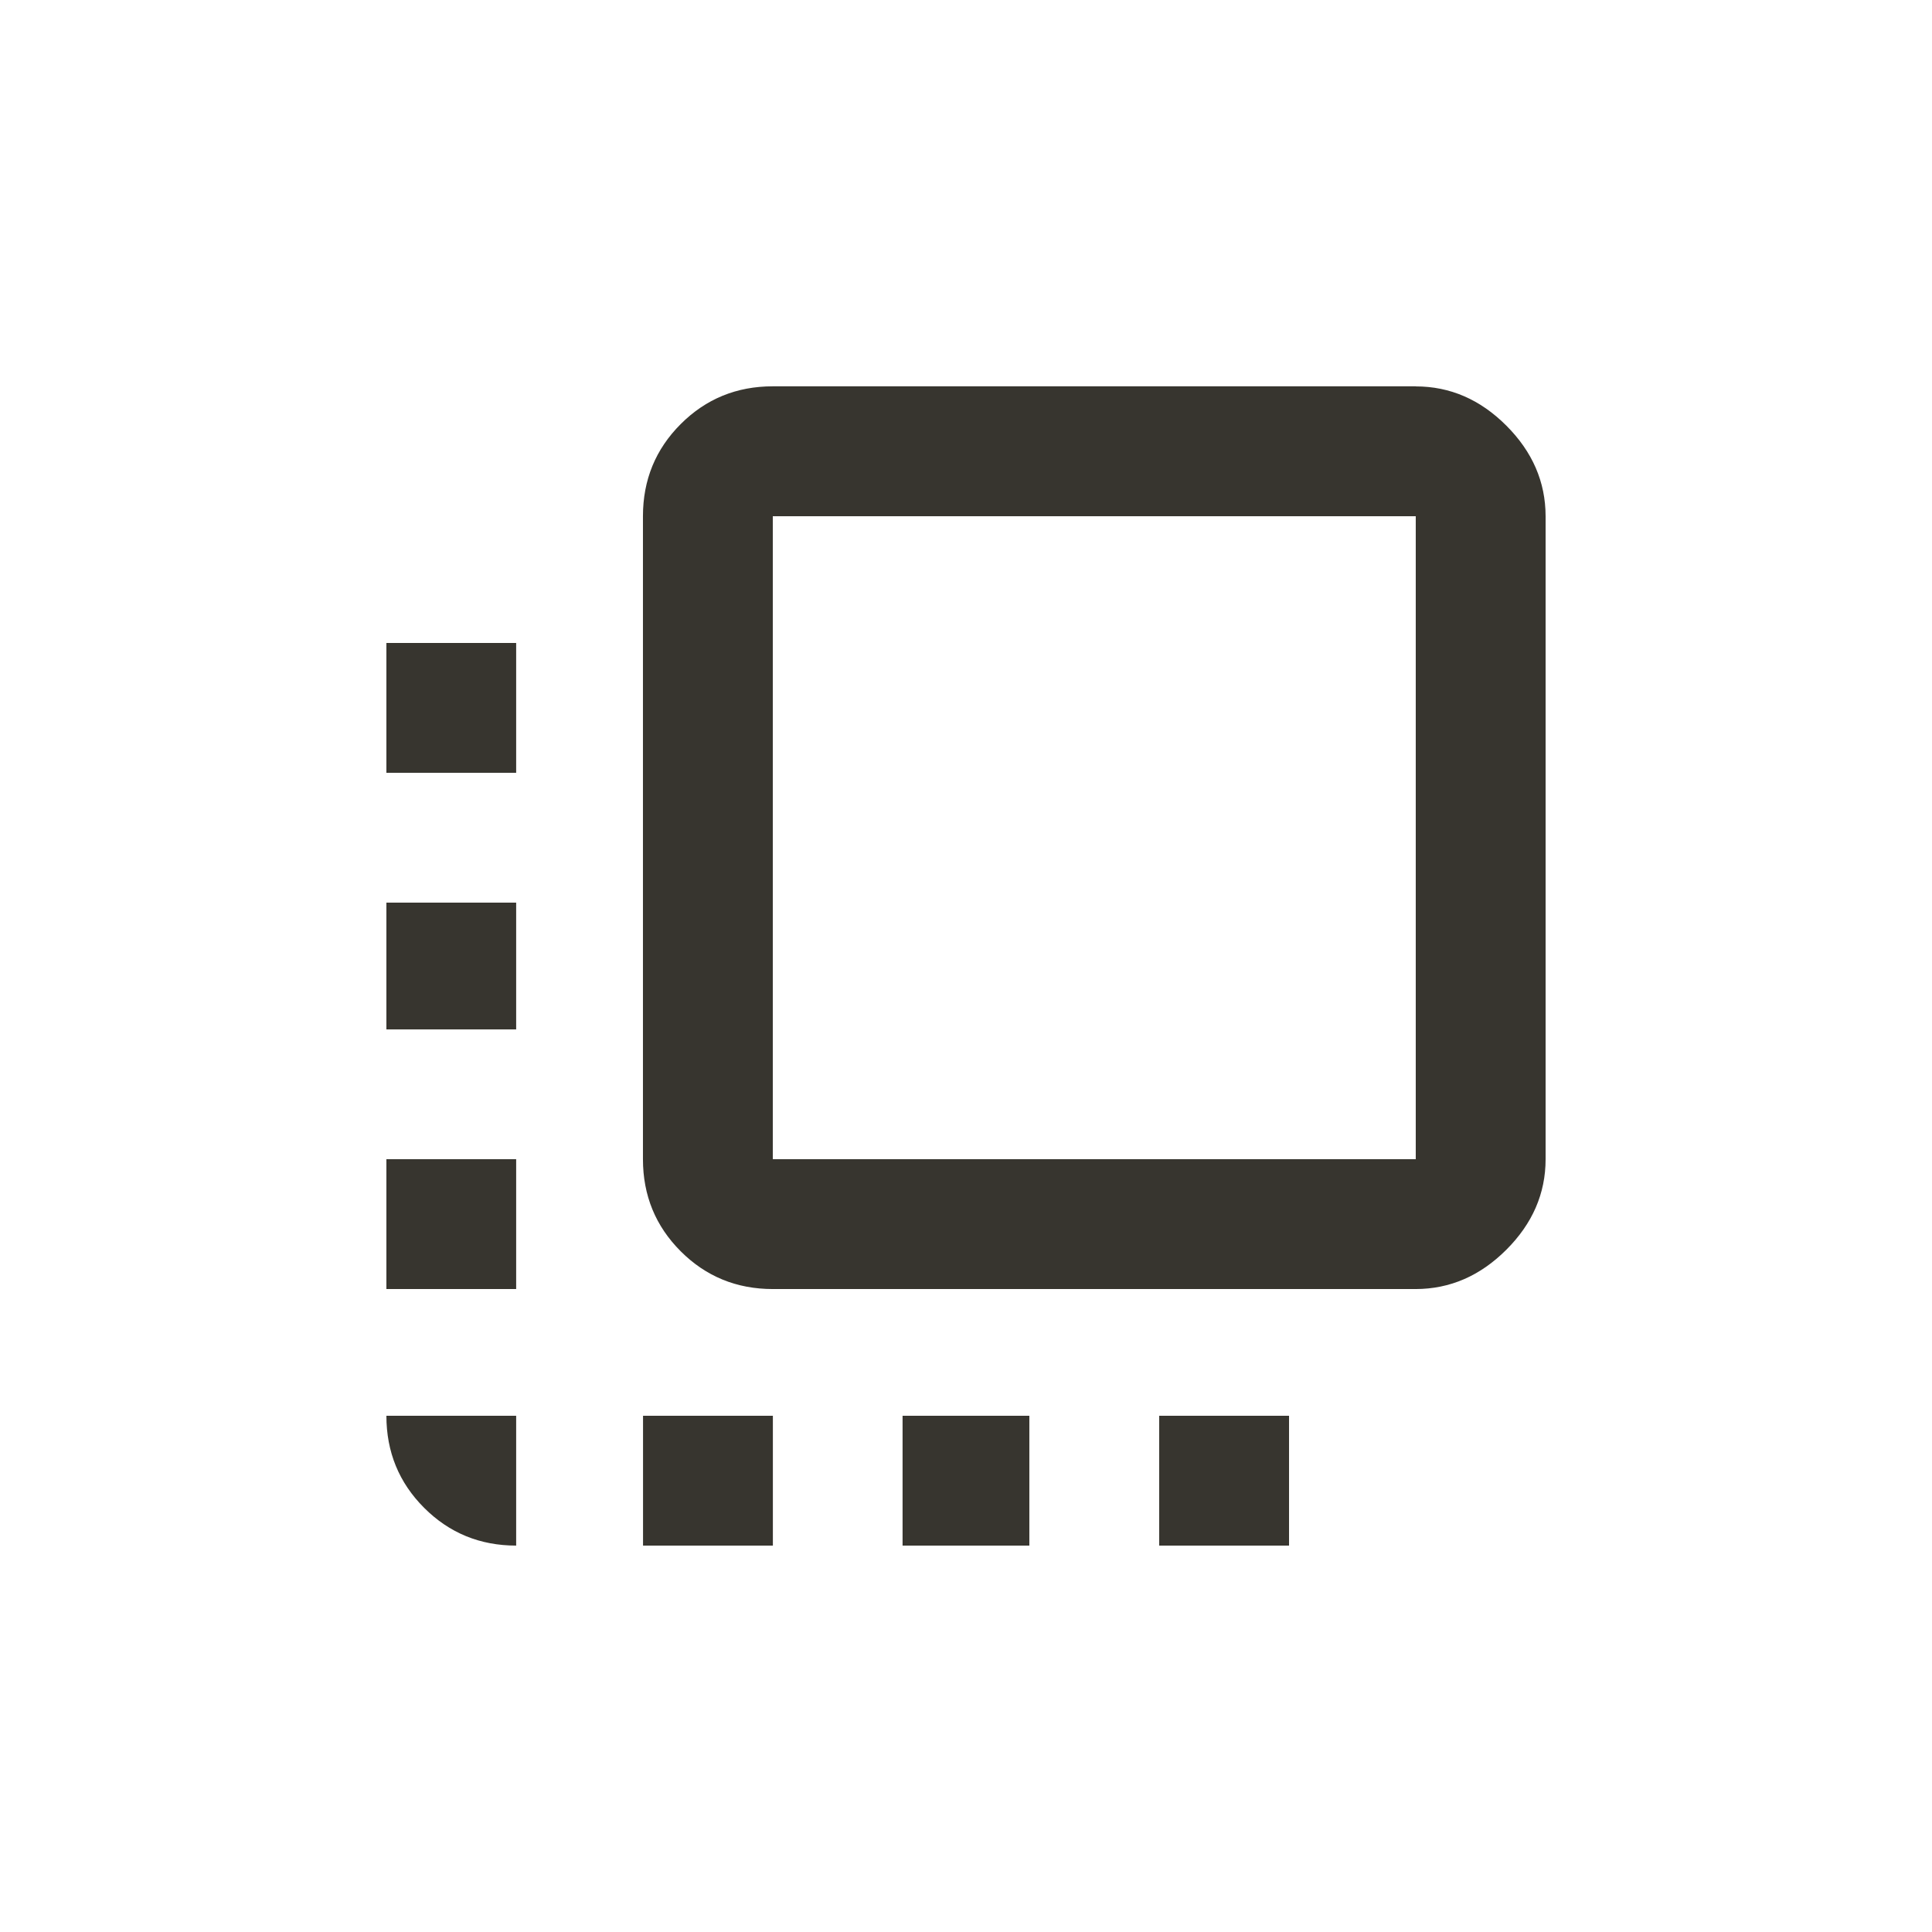 <!-- Generated by IcoMoon.io -->
<svg version="1.1" xmlns="http://www.w3.org/2000/svg" width="24" height="24" viewBox="0 0 24 24">
<title>flip_to_front</title>
<path fill="#37352f" d="M7.988 19.2v-1.613h1.613v1.613h-1.613zM11.212 19.2v-1.613h1.575v1.613h-1.575zM17.587 14.4v-7.987h-7.987v7.987h7.987zM17.587 4.8q0.638 0 1.125 0.487t0.488 1.125v7.988q0 0.638-0.488 1.125t-1.125 0.488h-7.987q-0.675 0-1.144-0.469t-0.469-1.144v-7.988q0-0.675 0.469-1.144t1.144-0.469h7.987zM14.4 19.2v-1.613h1.613v1.613h-1.613zM4.8 9.6v-1.613h1.612v1.613h-1.612zM6.413 19.2q-0.675 0-1.144-0.469t-0.469-1.144h1.612v1.613zM4.8 16.013v-1.613h1.612v1.613h-1.612zM4.8 12.788v-1.575h1.612v1.575h-1.612z"></path>
</svg>
